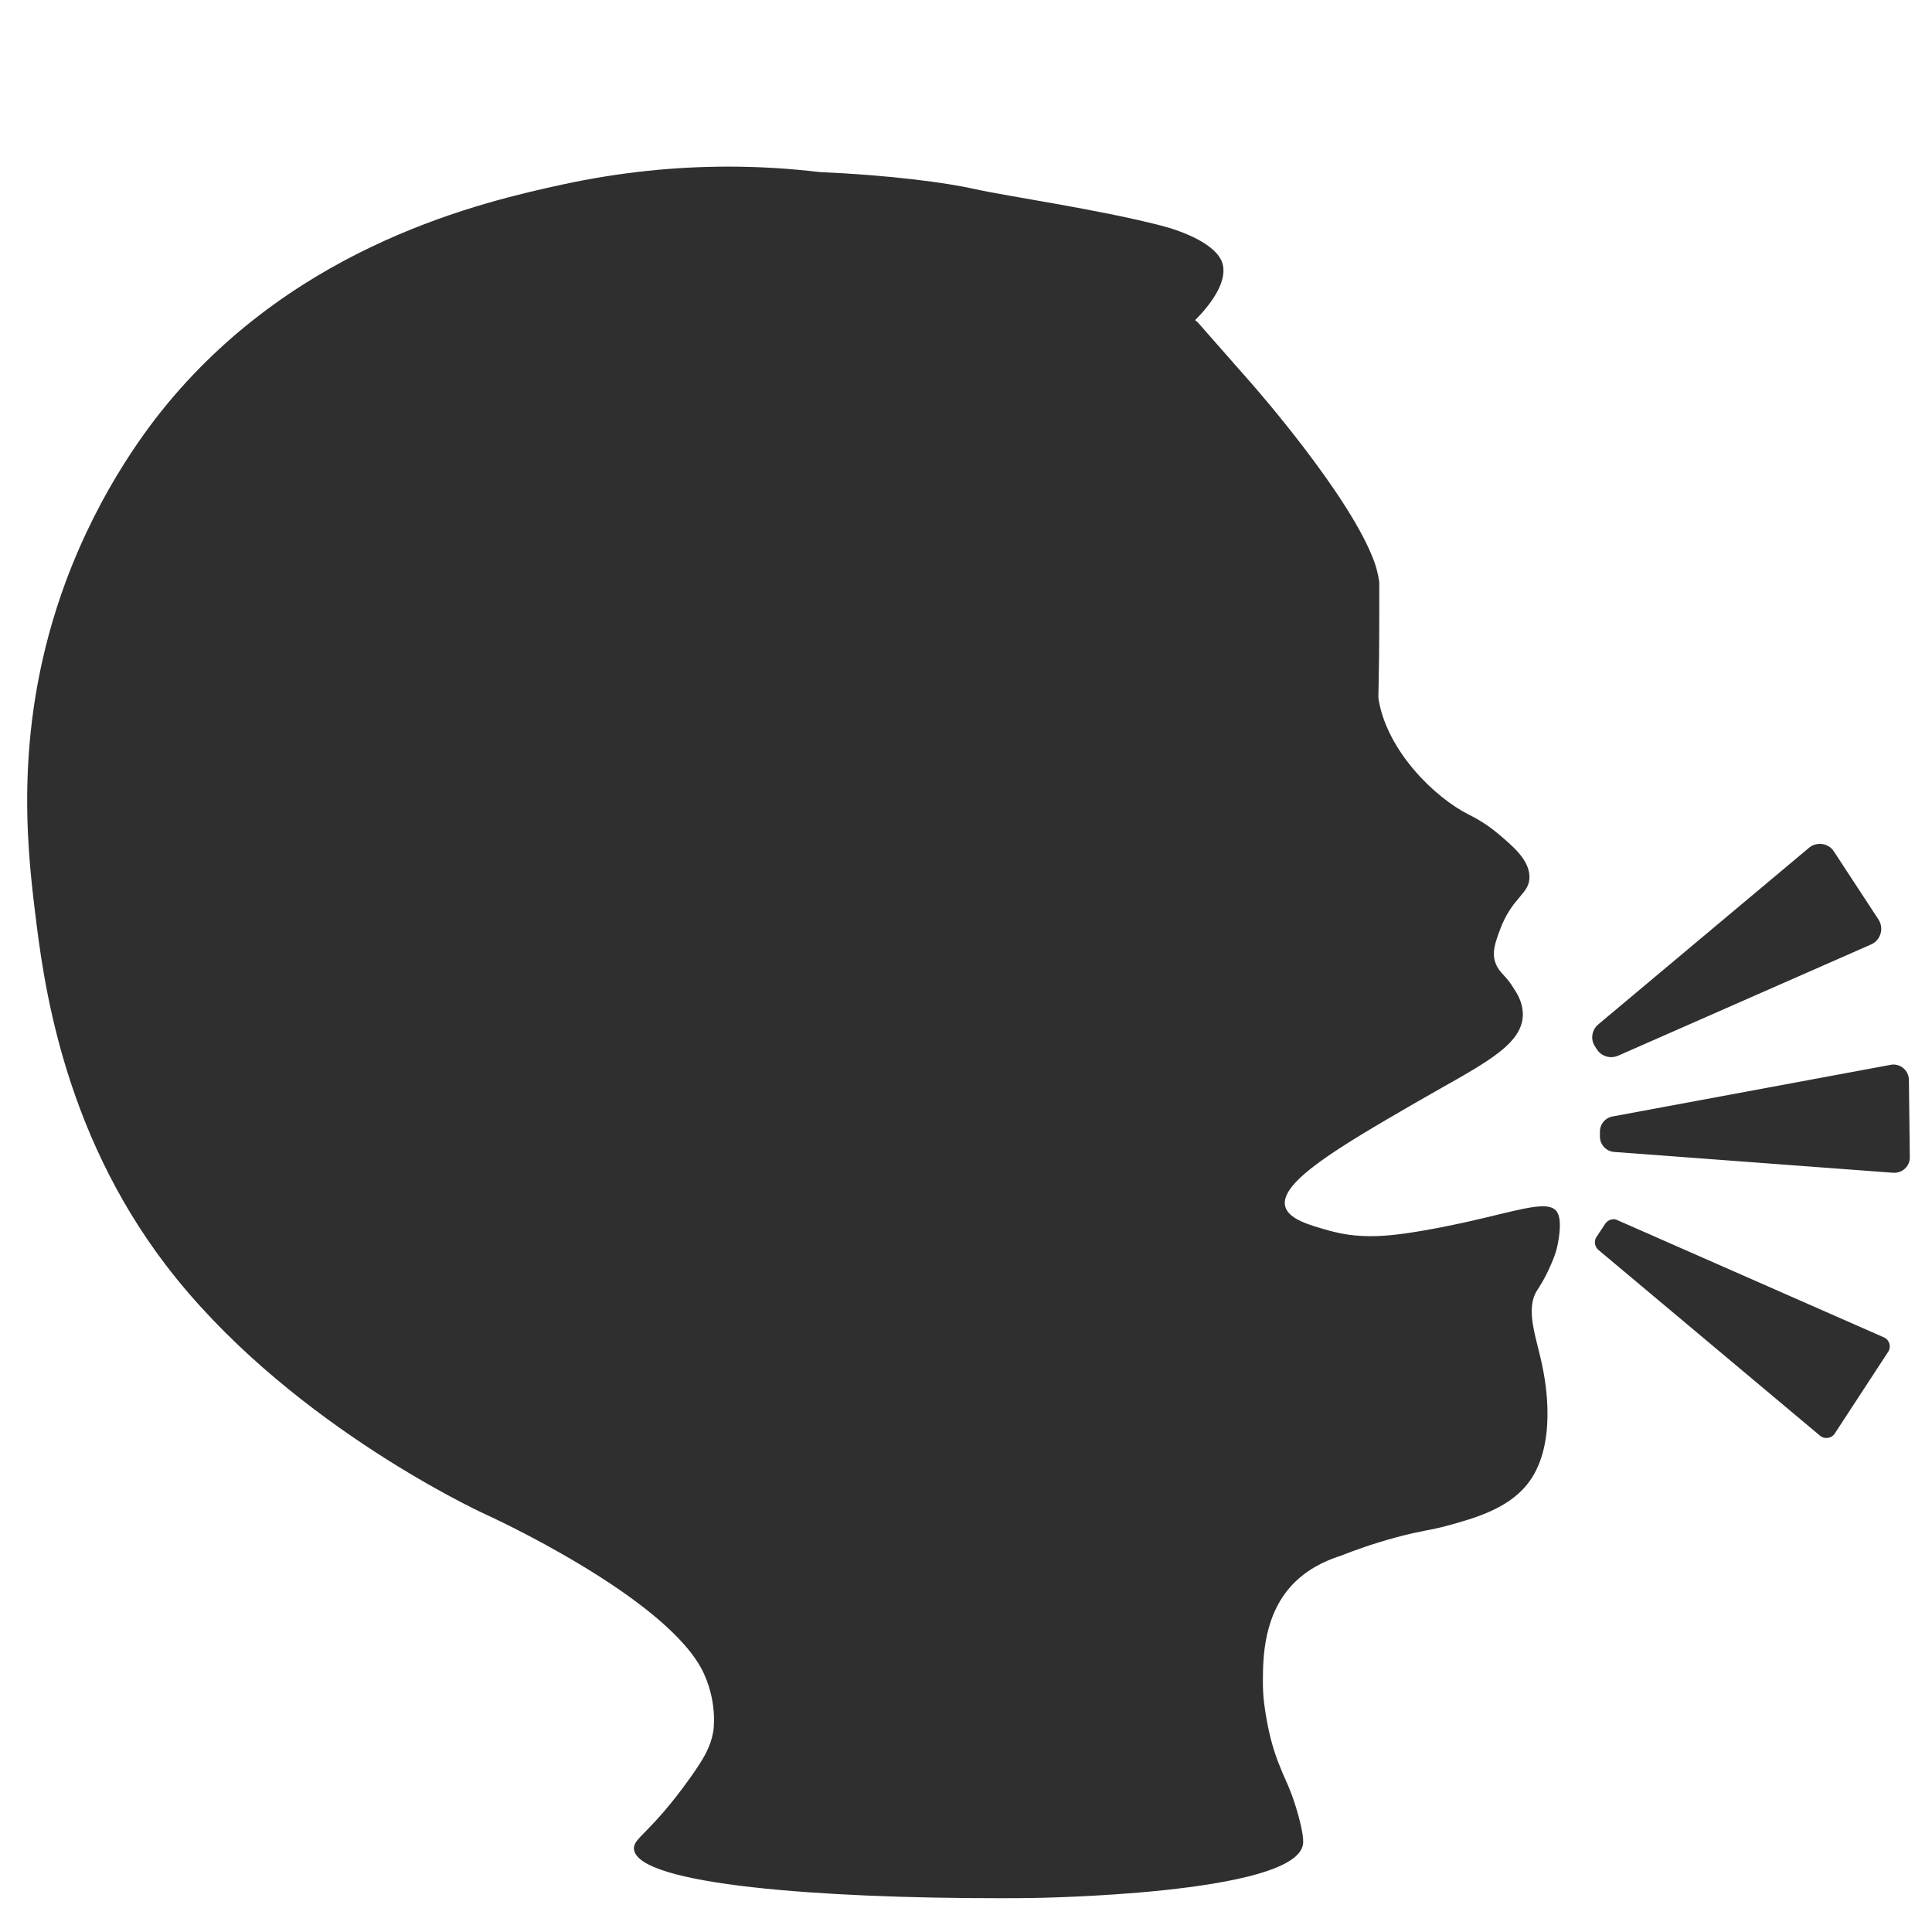 <?xml version="1.0" encoding="UTF-8" standalone="no"?>
<svg
   width="128"
   height="128"
   version="1.1"
   id="svg416"
   sodipodi:docname="emoji_u1f5e3.svg"
   inkscape:version="1.2.2 (732a01da63, 2022-12-09)"
   xmlns:inkscape="http://www.inkscape.org/namespaces/inkscape"
   xmlns:sodipodi="http://sodipodi.sourceforge.net/DTD/sodipodi-0.dtd"
   xmlns="http://www.w3.org/2000/svg"
   xmlns:svg="http://www.w3.org/2000/svg">
  <defs
     id="defs420" />
  <sodipodi:namedview
     id="namedview418"
     pagecolor="#ffffff"
     bordercolor="#000000"
     borderopacity="0.25"
     inkscape:showpageshadow="2"
     inkscape:pageopacity="0.0"
     inkscape:pagecheckerboard="0"
     inkscape:deskcolor="#d1d1d1"
     showgrid="false"
     inkscape:zoom="2.9996795"
     inkscape:cx="62.339992"
     inkscape:cy="75.67475"
     inkscape:window-width="1366"
     inkscape:window-height="697"
     inkscape:window-x="-8"
     inkscape:window-y="-8"
     inkscape:window-maximized="1"
     inkscape:current-layer="svg416" />
  <path
     style="fill:#2f2f2f;fill-opacity:1"
     d="m 106.91,80.779 a 0.68,0.68 0 0 0 -0.561,0.301 l -0.57,0.859 c -0.19,0.28 -0.129,0.661 0.131,0.881 l 14.66,12.289 c 0.13,0.11 0.28,0.16 0.43,0.16 0.22,0 0.431,-0.099 0.561,-0.299 l 3.529,-5.4 c 0.23,-0.34 0.091,-0.811 -0.289,-0.971 l -17.621,-7.75 a 0.544,0.544 0 0 0 -0.27,-0.07 z"
     id="path1310" />
  <path
     style="fill:#2f2f2f;fill-opacity:1"
     d="m 125.439,70.529 c -0.06,0 -0.119,0.011 -0.189,0.021 l -18.42,3.42 c -0.48,0.09 -0.83,0.51 -0.83,1 v 0.33 c 0,0.53 0.409,0.98 0.949,1.02 l 18.48,1.379 h 0.08 c 0.56,0 1.03,-0.459 1.02,-1.029 l -0.059,-5.131 a 1.03,1.03 0 0 0 -1.031,-1.01 z"
     id="path1308" />
  <path
     style="fill:#2f2f2f;fill-opacity:1"
     d="m 120.57,55.91 c -0.25,0 -0.511,0.08 -0.721,0.26 l -13.959,11.699 c -0.44,0.37 -0.531,1.001 -0.211,1.471 l 0.131,0.199 c 0.21,0.32 0.57,0.5 0.93,0.5 0.15,0 0.299,-0.03 0.449,-0.09 l 16.781,-7.379 c 0.63,-0.28 0.86,-1.061 0.49,-1.641 L 121.5,56.41 c -0.21,-0.33 -0.57,-0.5 -0.93,-0.5 z"
     id="path396" />
  <path
     id="path410"
     style="stroke:none;fill:#2f2f2f;fill-opacity:1"
     d="M 48.26 11.039 C 44.79 11.039 41.11 11.39 37.24 12.23 C 31.99 13.37 19.891 16.159 11.131 26.699 C 9.961 28.109 6.67 32.28 4.34 38.58 C 0.9 47.91 1.77 55.91 2.32 60.41 C 2.85 64.76 4.06 74.74 11 83.83 C 18.71 93.93 31.1 99.84 32.17 100.33 C 32.17 100.33 44.311 105.839 46.631 110.869 C 47.581 112.939 47.25 114.75 47.25 114.75 C 47.07 115.75 46.63 116.51 45.75 117.75 C 43.1 121.48 41.94 121.76 42 122.5 C 42.2 124.91 54.719 125.76 66.039 125.76 C 66.789 125.76 67.52 125.76 68.25 125.75 C 68.25 125.75 85.9 125.55 86.33 122.17 C 86.41 121.52 85.93 119.86 85.59 118.93 C 85.25 118.01 85.149 117.949 84.699 116.789 C 84.399 116.019 84.12 115.08 83.92 113.93 C 83.8 113.26 83.66 112.45 83.67 111.35 C 83.68 109.92 83.67 106.85 85.84 104.77 C 86.96 103.7 88.25 103.26 88.84 103.07 C 89.66 102.74 90.93 102.28 92.51 101.85 C 94.23 101.39 94.771 101.39 95.891 101.08 C 97.721 100.58 99.841 99.971 101.141 98.391 C 103.241 95.841 102.379 91.48 102.199 90.58 C 101.839 88.75 101.02 86.81 101.82 85.52 C 101.93 85.34 102.36 84.72 102.76 83.77 C 102.94 83.35 103.099 82.971 103.199 82.461 C 103.269 82.081 103.521 80.82 103.141 80.27 C 102.961 80.02 102.661 79.92 102.211 79.92 C 100.891 79.92 98.35 80.83 94.35 81.52 C 93.02 81.75 91.891 81.9 90.811 81.9 C 89.871 81.9 88.97 81.79 88.02 81.52 C 86.74 81.16 85.341 80.77 85.141 79.9 C 84.791 78.3 88.73 75.98 93.85 73.02 C 97.98 70.63 100.831 69.36 100.891 67.27 C 100.911 66.53 100.581 65.91 100.311 65.52 C 99.811 64.65 99.36 64.5 99.1 63.85 C 98.81 63.14 99.07 62.44 99.35 61.67 C 100.17 59.4 101.35 59.26 101.33 58.08 C 101.31 56.96 100.241 56.069 99.211 55.199 C 98.331 54.469 97.55 54.089 97.27 53.949 C 95.05 52.819 91.96 49.81 91.35 46.43 C 91.27 45.96 91.381 46.31 91.381 40.15 L 91.381 38.58 C 91.381 38.58 91.301 37.91 91.061 37.25 C 89.491 32.85 82.92 25.41 82.92 25.41 C 79.85 21.93 79.619 21.649 79.439 21.449 C 79.399 21.409 79.369 21.379 79.369 21.369 L 79.18 21.211 C 80.17 20.221 81.28 18.751 81.02 17.561 C 80.73 16.201 78.31 15.299 76.9 14.939 C 72.7 13.859 66.74 13.009 64.6 12.529 C 62.64 12.089 58.891 11.6 54.311 11.4 C 52.361 11.17 50.35 11.039 48.26 11.039 z " />
</svg>
